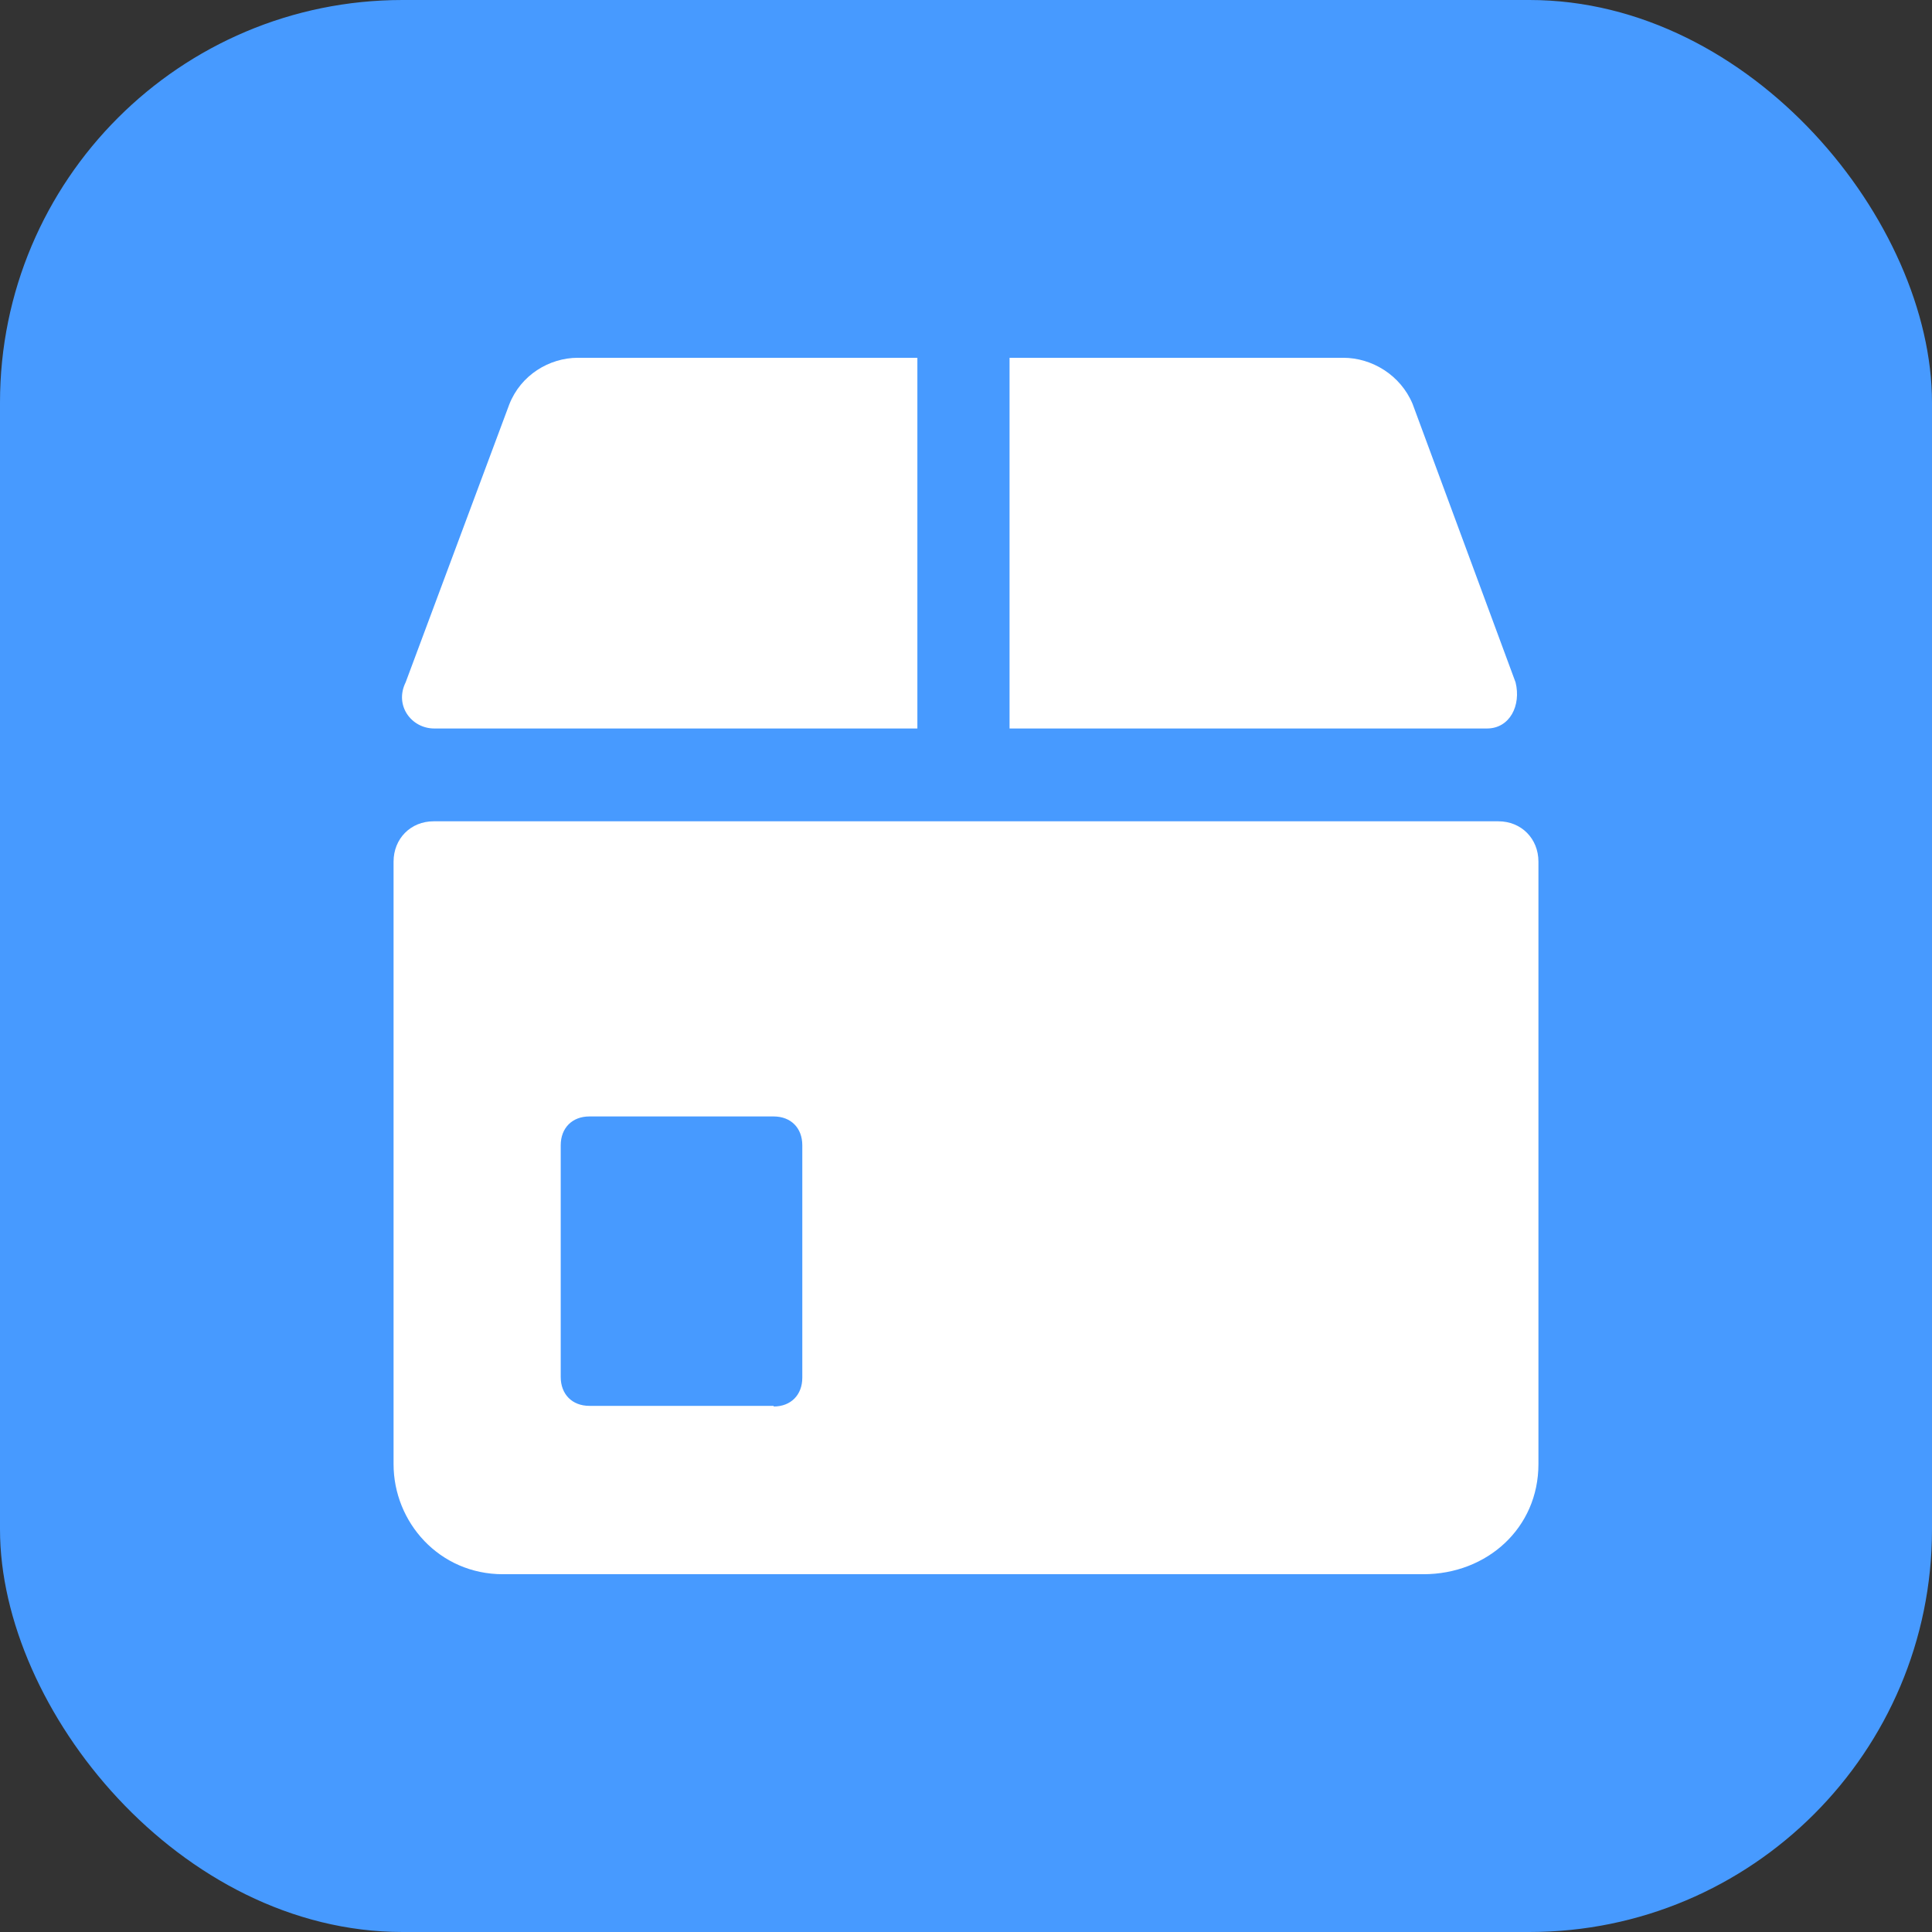 <svg width="48" height="48" viewBox="0 0 48 48" fill="none" xmlns="http://www.w3.org/2000/svg">
<rect x="0" y="0" width="48" height="48" fill="#333333" stroke="none"/>
<rect width="48" height="48" rx="10" fill="#479AFF"/>
<path d="M35.364 39.111H12.494C10.915 39.111 9.778 37.823 9.778 36.375V21.407C9.778 20.835 10.204 20.405 10.773 20.405H37.227C37.796 20.405 38.222 20.835 38.222 21.407V36.375C38.222 37.966 36.943 39.111 35.364 39.111ZM19.222 34.944C19.649 34.944 19.933 34.657 19.933 34.228V28.454C19.933 28.024 19.649 27.738 19.222 27.738H14.642C14.216 27.738 13.931 28.024 13.931 28.454V34.212C13.931 34.641 14.216 34.928 14.642 34.928H19.222V34.944ZM22.792 8.889V18.099H10.789C10.22 18.099 9.794 17.526 10.078 16.953L12.652 10.05C12.937 9.318 13.647 8.889 14.358 8.889H22.792ZM37.654 16.953C37.796 17.526 37.511 18.099 36.943 18.099H25.082V8.889H33.373C34.084 8.889 34.795 9.318 35.095 10.034L37.654 16.953Z" fill="white"/>
</svg>
